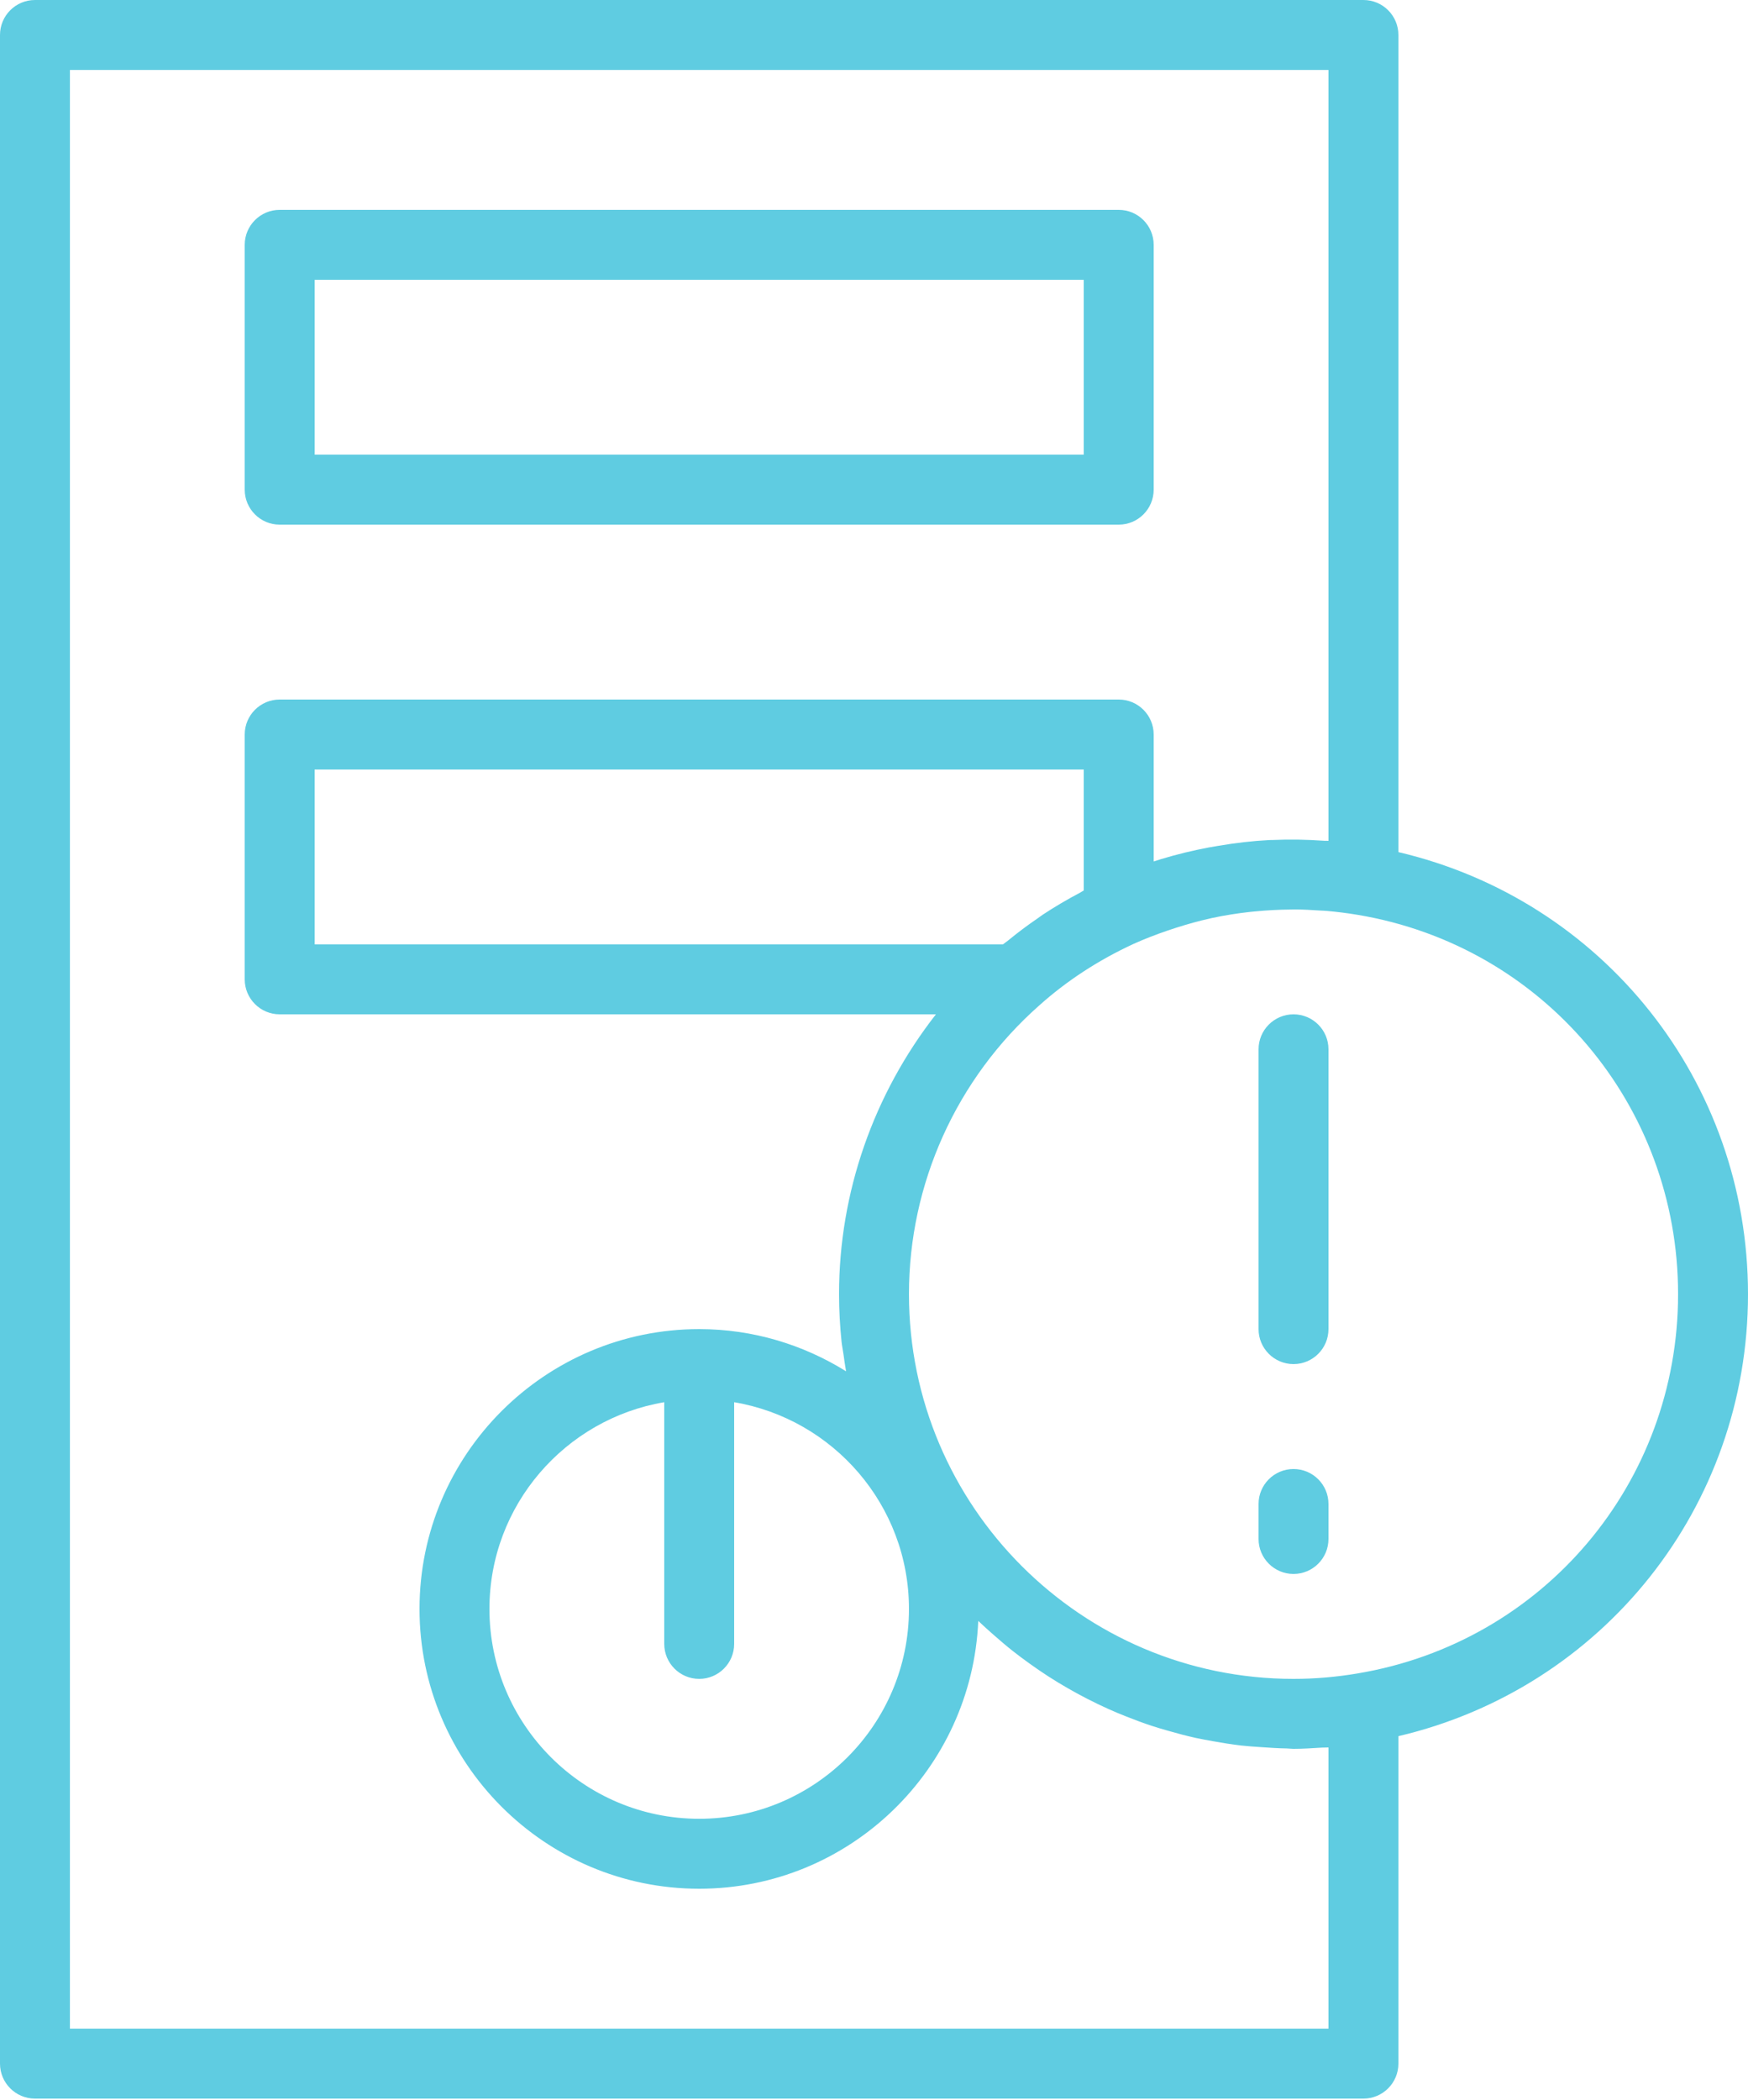 <svg width="254" height="305" viewBox="0 0 254 305" fill="none" xmlns="http://www.w3.org/2000/svg">
<path d="M40.64 76.2H162.56C165.364 76.2 167.64 73.924 167.64 71.12V35.56C167.64 32.756 165.364 30.48 162.56 30.48H40.64C37.836 30.48 35.56 32.756 35.56 35.56V71.12C35.56 73.924 37.836 76.2 40.64 76.2ZM45.72 40.64H157.48V66.04H45.72V40.64Z" fill="#5fcce1"/>
<path d="M203.2 123.759V5.08C203.2 2.276 200.924 0 198.12 0H5.08C2.276 0 0 2.276 0 5.08V299.72C0 302.524 2.276 304.8 5.08 304.8H198.12C200.924 304.8 203.2 302.524 203.2 299.72V252.161C232.872 245.196 254 218.887 254 187.96C254 157.028 232.867 130.713 203.2 123.759ZM193.04 294.64H10.16V10.16H193.04V122.123C192.827 122.108 192.623 122.128 192.415 122.113C189.895 121.935 187.391 121.89 184.902 122.001C184.76 122.006 184.617 122.001 184.475 122.006C181.991 122.133 179.522 122.428 177.079 122.839C176.621 122.916 176.164 122.987 175.712 123.073C173.36 123.515 171.039 124.074 168.742 124.77C168.372 124.882 168.006 125.004 167.64 125.12V106.68C167.64 103.876 165.364 101.6 162.56 101.6H40.64C37.836 101.6 35.56 103.876 35.56 106.68V142.24C35.56 145.044 37.836 147.32 40.64 147.32H135.997C126.99 158.852 121.92 173.116 121.92 187.96C121.92 190.297 122.052 192.603 122.286 194.879C122.352 195.509 122.489 196.108 122.57 196.733C122.677 197.551 122.804 198.359 122.941 199.166C116.733 195.306 109.433 193.04 101.6 193.04C79.192 193.04 60.96 211.272 60.96 233.68C60.96 256.088 79.192 274.32 101.6 274.32C123.419 274.32 141.229 257.023 142.149 235.422C142.204 235.478 142.265 235.529 142.321 235.58C142.966 236.2 143.637 236.789 144.308 237.383C145.237 238.201 146.172 239.004 147.147 239.776C147.93 240.396 148.732 240.985 149.54 241.569C150.454 242.225 151.379 242.865 152.324 243.474C153.259 244.079 154.203 244.648 155.169 245.201C156.042 245.704 156.931 246.187 157.831 246.654C158.913 247.213 160.005 247.741 161.117 248.239C161.955 248.615 162.799 248.966 163.652 249.301C164.866 249.784 166.086 250.241 167.335 250.652C168.148 250.922 168.971 251.16 169.799 251.394C171.105 251.77 172.42 252.12 173.756 252.415C174.595 252.598 175.438 252.745 176.286 252.898C177.627 253.136 178.968 253.36 180.335 253.517C181.285 253.624 182.25 253.685 183.21 253.751C184.475 253.837 185.73 253.929 187.01 253.944C187.325 253.954 187.64 254 187.96 254C189.337 254 190.724 253.909 192.11 253.822C192.425 253.802 192.73 253.822 193.04 253.802V294.64ZM151.541 132.837C151.287 133.005 151.049 133.193 150.8 133.365C149.286 134.396 147.838 135.489 146.436 136.637C146.213 136.82 145.959 136.977 145.735 137.165H45.72V111.765H157.48V129.332C157.302 129.423 157.145 129.54 156.967 129.637C155.097 130.627 153.279 131.689 151.541 132.837ZM101.6 243.84C104.404 243.84 106.68 241.564 106.68 238.76V203.657C121.072 206.091 132.08 218.603 132.08 233.68C132.08 250.49 118.41 264.16 101.6 264.16C84.79 264.16 71.12 250.49 71.12 233.68C71.12 218.608 82.128 206.091 96.52 203.657V238.76C96.52 241.564 98.796 243.84 101.6 243.84ZM197.272 243.048C194.163 243.576 191.028 243.84 187.96 243.84C157.15 243.84 132.08 218.77 132.08 187.96C132.08 171.943 138.968 156.662 151.018 146.025C154.986 142.469 159.588 139.461 164.689 137.104C166.329 136.362 167.996 135.727 169.682 135.148C170.099 135.006 170.515 134.869 170.932 134.737C172.557 134.219 174.203 133.756 175.865 133.391C175.936 133.375 176.007 133.355 176.078 133.34C177.922 132.944 179.786 132.649 181.671 132.441C181.9 132.415 182.133 132.4 182.362 132.375C184.069 132.207 185.791 132.116 187.528 132.1C187.752 132.1 187.975 132.09 188.204 132.09C189.382 132.095 190.576 132.161 191.775 132.243C192.105 132.263 192.435 132.268 192.766 132.298C194.269 132.431 195.778 132.618 197.287 132.872C224.262 137.384 243.84 160.553 243.84 187.96C243.84 215.367 224.262 238.536 197.272 243.048Z" fill="#5fcce1"/>
<path d="M187.96 147.32C185.156 147.32 182.88 149.596 182.88 152.4V193.04C182.88 195.844 185.156 198.12 187.96 198.12C190.764 198.12 193.04 195.844 193.04 193.04V152.4C193.04 149.596 190.764 147.32 187.96 147.32Z" fill="#5fcce1"/>
<path d="M187.96 213.36C185.156 213.36 182.88 215.636 182.88 218.44V223.52C182.88 226.324 185.156 228.6 187.96 228.6C190.764 228.6 193.04 226.324 193.04 223.52V218.44C193.04 215.636 190.764 213.36 187.96 213.36Z" fill="#5fcce1"/>
</svg>
